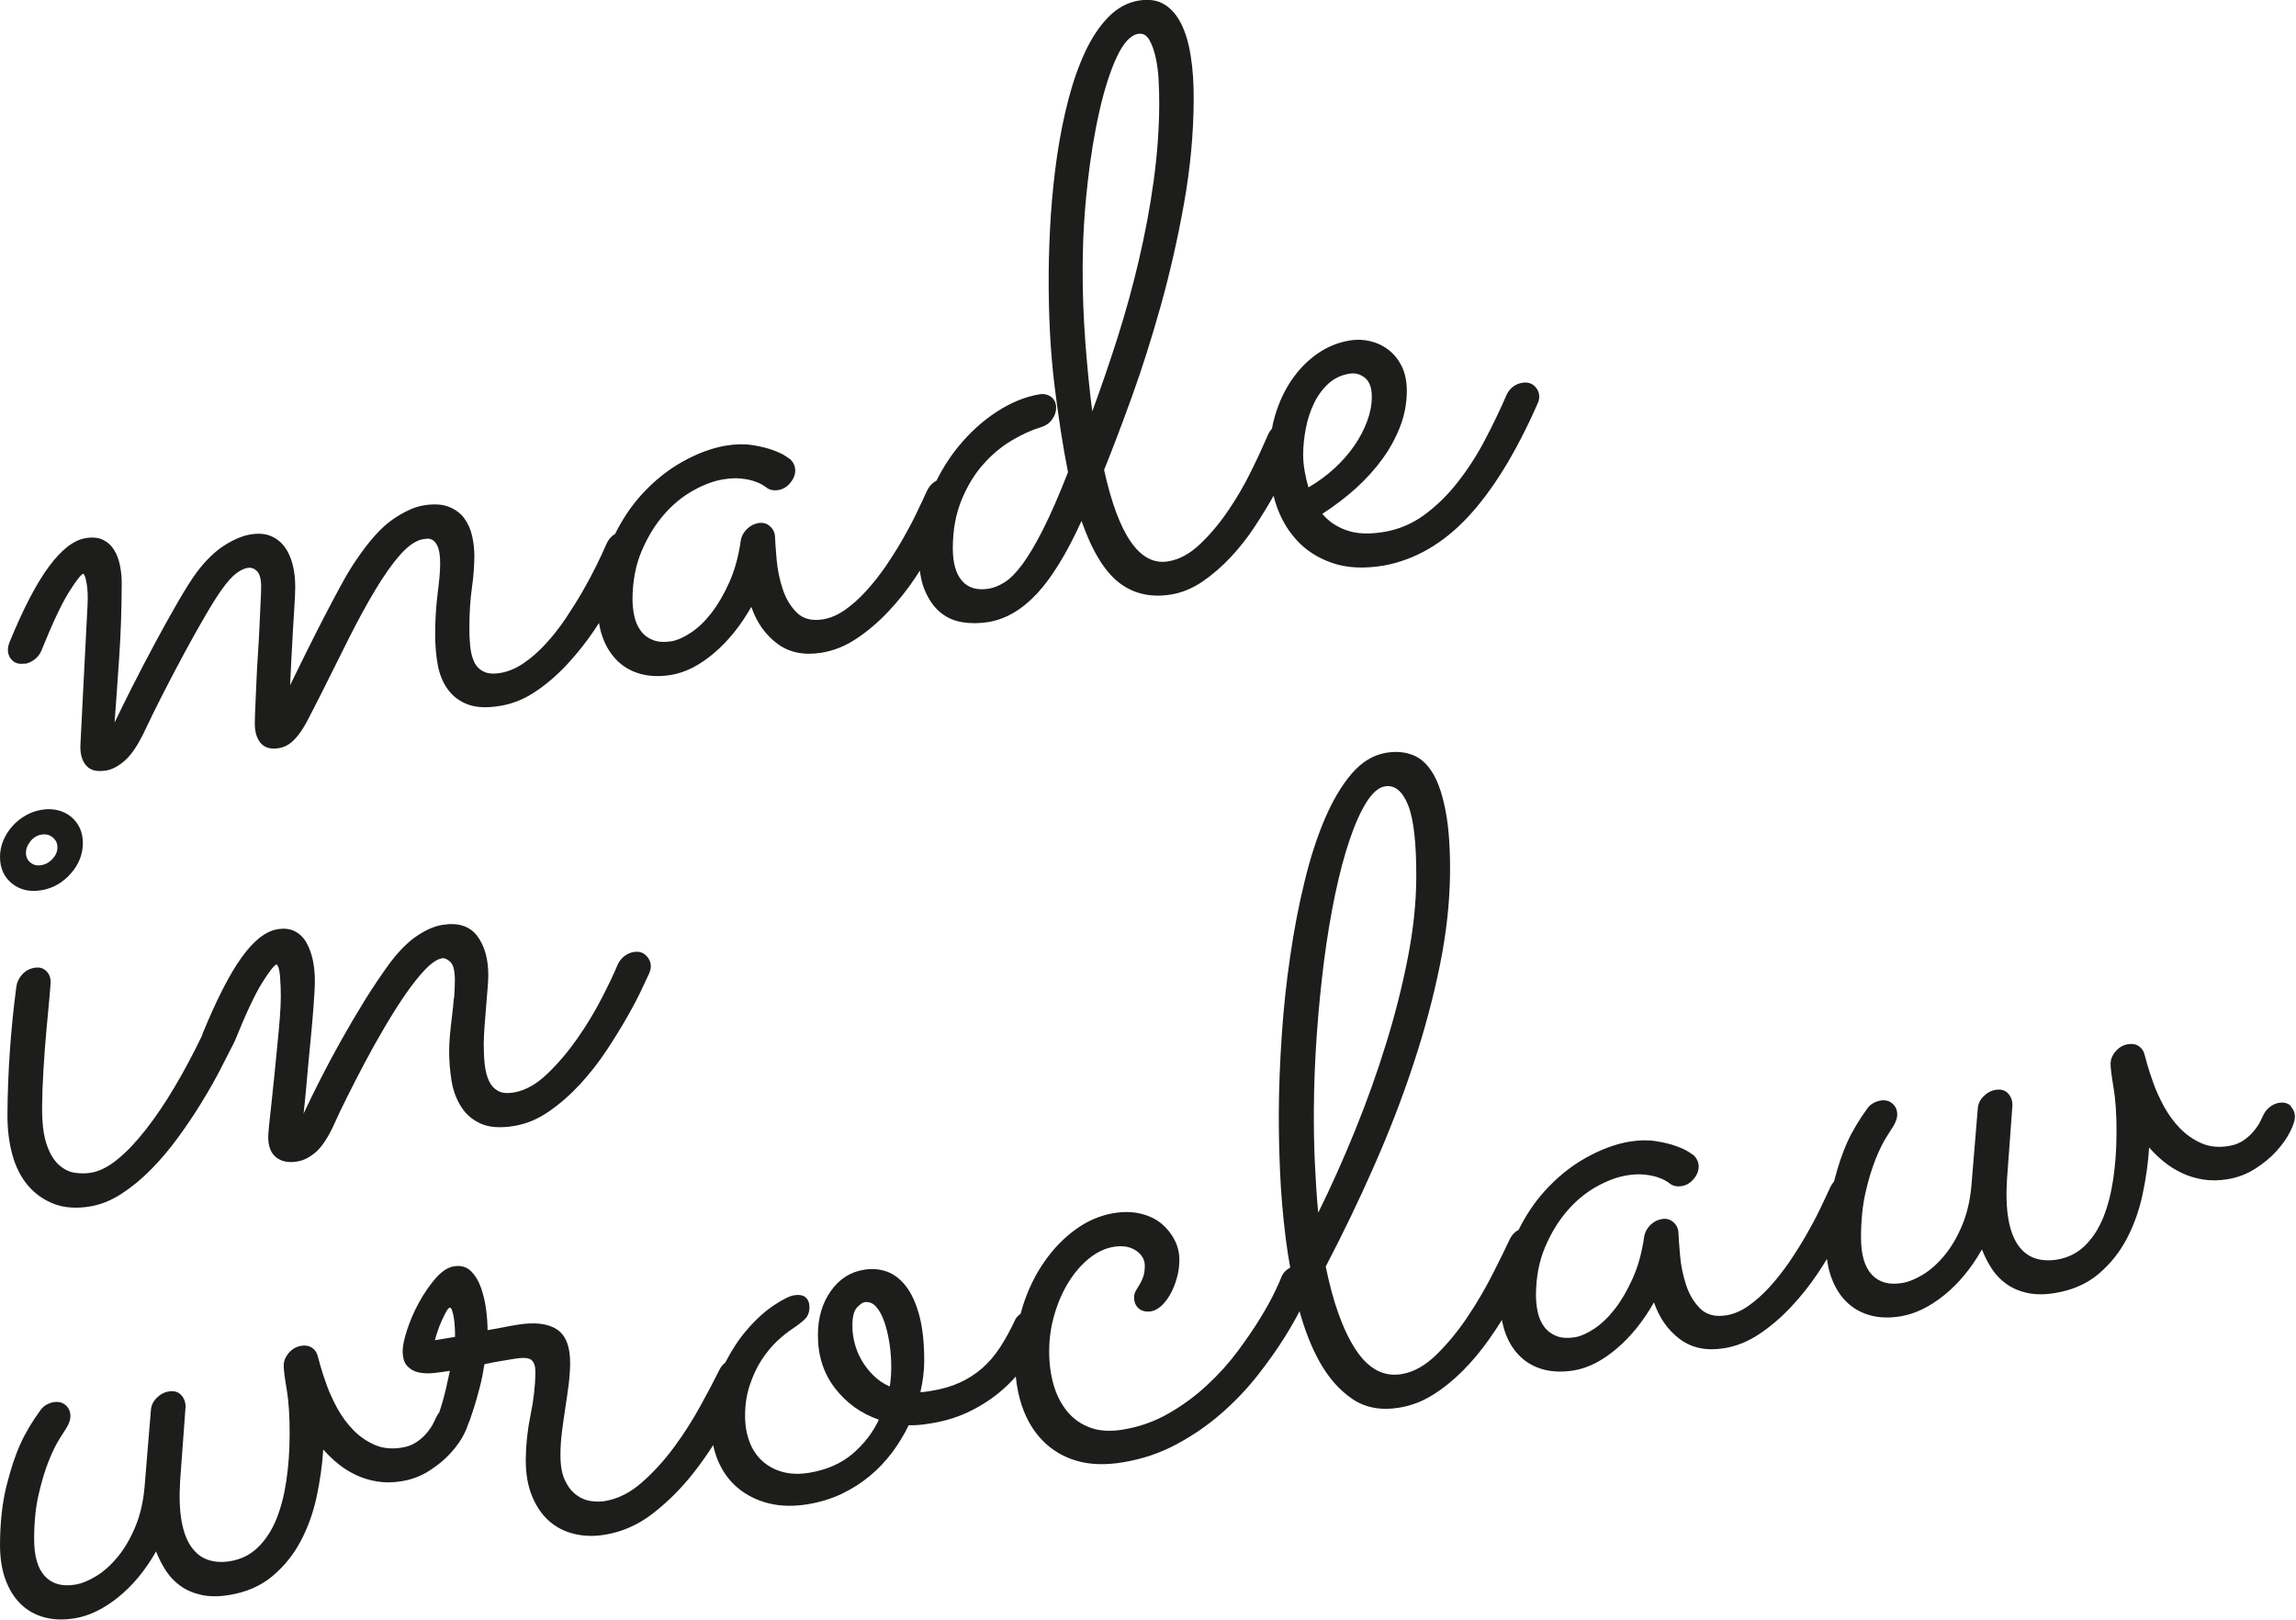<?xml version="1.0" encoding="UTF-8"?>
<svg id="Warstwa_2" data-name="Warstwa 2" xmlns="http://www.w3.org/2000/svg" viewBox="0 0 317.49 224.01">
  <defs>
    <style>
      .cls-1 {
        fill: #1d1d1b;
      }
    </style>
  </defs>
  <g id="Warstwa_1-2" data-name="Warstwa 1">
    <path class="cls-1" d="m3.43,91.8c.46-.08.9-.27,1.33-.59.42-.31.74-.71.95-1.2,1.53-3.8,2.8-6.49,3.79-8.08,1-1.59,1.66-2.45,2-2.59.21.13.37.61.5,1.45s.16,1.77.11,2.79c-.1,1.93-.2,4.01-.32,6.22-.12,2.22-.22,4.3-.32,6.25-.1,1.95-.18,3.6-.25,4.96-.07,1.36-.11,2.09-.11,2.22,0,1.18.28,2.08.87,2.7.58.62,1.48.82,2.7.62.84-.14,1.7-.6,2.59-1.38.89-.78,1.78-2.1,2.67-3.95.72-1.54,1.58-3.29,2.58-5.25,1-1.96,2.01-3.88,3.02-5.75,1.02-1.88,1.98-3.6,2.89-5.15.91-1.56,1.66-2.75,2.26-3.58.76-1.06,1.43-1.8,2-2.22.57-.42,1.08-.67,1.55-.74.5-.08.94.08,1.32.48s.56,1.14.55,2.2c0,.49-.03,1.21-.08,2.15-.05.95-.1,2.02-.15,3.23-.05,1.21-.12,2.47-.21,3.79-.09,1.32-.16,2.59-.21,3.82-.05,1.23-.1,2.36-.15,3.38-.05,1.03-.07,1.85-.08,2.46,0,1.18.27,2.09.83,2.73.56.64,1.39.87,2.48.69.5-.08.97-.26,1.39-.54.42-.27.85-.69,1.3-1.25.44-.56.91-1.31,1.4-2.25.49-.94,1.09-2.11,1.81-3.54,1.27-2.57,2.54-5.1,3.79-7.59,1.25-2.49,2.47-4.73,3.66-6.71s2.34-3.62,3.46-4.88c1.12-1.26,2.18-1.98,3.19-2.15.13-.02.31-.04.57-.06.25-.02.51.06.79.24.27.18.5.52.69,1.02.18.5.28,1.26.27,2.28,0,.94-.12,2.27-.34,4-.22,1.73-.34,3.59-.35,5.59,0,1.51.11,2.94.35,4.28.25,1.34.71,2.49,1.4,3.43.69.95,1.6,1.64,2.76,2.08,1.15.44,2.65.51,4.5.2,1.72-.28,3.36-.95,4.92-2.01,1.56-1.05,3.01-2.31,4.37-3.78,1.35-1.46,2.59-3.02,3.71-4.68.23-.34.43-.66.65-.99.12.74.29,1.43.54,2.08.47,1.27,1.15,2.32,2.03,3.18.88.85,1.94,1.45,3.2,1.79,1.26.34,2.66.39,4.22.13,1.97-.33,3.95-1.34,5.93-3.03,1.98-1.69,3.69-3.82,5.14-6.38.74,2.16,1.94,3.85,3.59,5.09,1.65,1.23,3.69,1.65,6.13,1.25,1.72-.28,3.36-.95,4.92-2.01,1.56-1.05,3.01-2.3,4.37-3.75,1.35-1.44,2.58-2.99,3.68-4.64.22-.32.4-.63.61-.95.13.98.33,1.86.64,2.61.54,1.31,1.24,2.35,2.12,3.1.88.75,1.9,1.22,3.08,1.42,1.17.19,2.39.19,3.65-.02,2.39-.4,4.63-1.7,6.7-3.92,2.07-2.22,4.12-5.57,6.17-10.06,1.44,4.12,3.17,6.96,5.17,8.52,2.01,1.56,4.41,2.11,7.23,1.65,1.51-.25,2.95-.85,4.32-1.78,1.37-.94,2.67-2.06,3.89-3.36s2.35-2.73,3.36-4.28c.95-1.45,1.81-2.86,2.59-4.23.08.32.16.64.26.95.62,1.98,1.57,3.68,2.87,5.12,1.29,1.44,2.94,2.51,4.95,3.21,2.01.71,4.4.83,7.17.37,4.32-.8,8.21-3.05,11.65-6.75,3.44-3.7,6.63-8.9,9.57-15.57.08-.18.15-.34.19-.49.04-.15.07-.33.07-.53,0-.57-.21-1.06-.65-1.48-.44-.42-1.01-.57-1.73-.45-.46.08-.88.26-1.26.55-.38.29-.67.67-.89,1.15-.89,2.06-1.89,4.14-3,6.24-1.1,2.1-2.35,4.03-3.75,5.81-1.39,1.78-2.94,3.29-4.62,4.52-1.69,1.24-3.56,2.02-5.62,2.36-2.02.33-3.72.26-5.1-.23-1.38-.48-2.51-1.24-3.38-2.28,1.64-1.05,3.18-2.22,4.62-3.51,1.43-1.3,2.67-2.66,3.71-4.1,1.03-1.43,1.85-2.93,2.45-4.5.6-1.56.9-3.18.91-4.86,0-1.3-.22-2.43-.67-3.37-.46-.94-1.06-1.71-1.81-2.3-.75-.59-1.6-1-2.54-1.23-.94-.23-1.9-.27-2.86-.11-1.64.27-3.14.89-4.51,1.85-1.37.96-2.55,2.17-3.55,3.64-1,1.47-1.76,3.12-2.3,4.96-.17.57-.3,1.15-.41,1.75-.23.26-.43.55-.58.92-.6,1.4-1.36,3.06-2.3,4.96-.93,1.91-2,3.74-3.21,5.51-1.21,1.77-2.51,3.31-3.9,4.62-1.39,1.31-2.84,2.09-4.36,2.34-3.91.65-6.86-3.57-8.86-12.65,1.15-2.84,2.43-6.21,3.84-10.11,1.41-3.9,2.74-8.11,4.01-12.64,1.26-4.53,2.33-9.22,3.2-14.09.87-4.87,1.32-9.67,1.34-14.4.01-2.2-.12-4.2-.41-5.98-.28-1.79-.72-3.28-1.33-4.49-.6-1.2-1.38-2.09-2.34-2.67s-2.13-.75-3.52-.52c-1.55.26-2.94,1.01-4.17,2.25-1.22,1.24-2.29,2.83-3.21,4.78-.91,1.94-1.69,4.15-2.34,6.62-.64,2.47-1.16,5.05-1.56,7.74-.39,2.69-.68,5.43-.87,8.21-.18,2.78-.28,5.43-.3,7.96-.04,5.79.23,10.98.79,15.57.56,4.59,1.19,8.62,1.88,12.09-1.28,3.27-2.44,5.92-3.48,7.97-1.04,2.05-2,3.65-2.86,4.81-.87,1.16-1.68,1.98-2.44,2.45s-1.47.76-2.15.87c-1.64.27-2.88-.09-3.74-1.09-.85-1-1.27-2.52-1.26-4.56.01-2.49.42-4.69,1.21-6.61.79-1.92,1.78-3.56,2.99-4.92,1.2-1.36,2.52-2.46,3.95-3.31,1.43-.85,2.78-1.46,4.04-1.83.63-.19,1.14-.53,1.52-1.05.38-.51.57-1.05.58-1.62,0-.65-.22-1.15-.68-1.51-.46-.35-1-.48-1.63-.37-1.93.32-3.88,1.11-5.84,2.37-1.96,1.26-3.74,2.87-5.35,4.83-1.17,1.43-2.19,3.02-3.05,4.75-.14.08-.28.15-.41.25-.4.31-.71.71-.92,1.19-.38.84-.85,1.83-1.4,2.98-.55,1.15-1.19,2.36-1.91,3.62-.72,1.26-1.52,2.52-2.38,3.79-.87,1.26-1.78,2.41-2.73,3.45-.95,1.03-1.92,1.9-2.91,2.59-.99.69-1.99,1.12-3,1.29-1.55.26-2.77-.05-3.65-.92-.88-.87-1.53-1.97-1.96-3.28-.43-1.31-.71-2.66-.83-4.05-.12-1.39-.2-2.46-.23-3.23-.04-.56-.28-1.03-.72-1.41-.44-.38-.95-.51-1.54-.42-.63.1-1.18.39-1.64.85-.46.47-.74.99-.83,1.57-.31,2.17-.83,4.09-1.58,5.76-.74,1.67-1.57,3.09-2.48,4.26-.91,1.17-1.86,2.08-2.85,2.73-.99.65-1.86,1.04-2.62,1.17-1.05.17-1.93.12-2.64-.17-.71-.29-1.28-.72-1.69-1.31-.42-.58-.71-1.26-.87-2.03-.16-.77-.24-1.54-.24-2.31.01-2.49.44-4.71,1.27-6.66.83-1.95,1.86-3.63,3.08-5.03,1.22-1.4,2.57-2.51,4.05-3.33s2.86-1.33,4.16-1.54c.88-.15,1.67-.18,2.36-.12.69.07,1.29.18,1.79.34.5.16.9.33,1.19.5.29.18.48.3.56.37.46.37,1.03.5,1.7.39.63-.1,1.18-.43,1.64-.97.46-.55.7-1.12.7-1.74,0-.57-.22-1.08-.68-1.54-.04-.03-.27-.19-.69-.47-.42-.28-1.02-.55-1.79-.83-.78-.28-1.71-.5-2.8-.67-1.09-.17-2.29-.14-3.59.07-1.93.32-3.94,1.06-6.02,2.22-2.08,1.16-3.99,2.7-5.72,4.61-1.42,1.57-2.62,3.38-3.63,5.41-.1.06-.21.11-.3.19-.38.31-.68.7-.89,1.19-.34.79-.79,1.75-1.34,2.88-.55,1.13-1.19,2.33-1.91,3.58-.72,1.26-1.52,2.53-2.38,3.82-.87,1.29-1.79,2.46-2.76,3.51-.97,1.06-1.98,1.95-3.04,2.67-1.05.72-2.13,1.18-3.22,1.36-1.01.17-1.8.1-2.39-.22-.59-.31-1.01-.77-1.28-1.38-.27-.61-.44-1.33-.52-2.17-.08-.84-.12-1.69-.11-2.55.01-2.08.13-3.89.35-5.43.22-1.54.33-3.01.34-4.39,0-.9-.09-1.82-.3-2.76-.21-.94-.57-1.77-1.09-2.48-.52-.71-1.24-1.24-2.16-1.6-.92-.36-2.1-.42-3.52-.18-1.22.2-2.62.84-4.2,1.92-1.58,1.08-3.28,2.97-5.1,5.67-.63.92-1.33,2.08-2.1,3.49s-1.56,2.92-2.39,4.52c-.83,1.6-1.65,3.22-2.45,4.84s-1.53,3.09-2.17,4.42c.05-1.15.11-2.38.18-3.7.07-1.31.14-2.59.21-3.82.07-1.23.14-2.39.21-3.46.07-1.07.11-1.93.11-2.58,0-1.14-.11-2.19-.36-3.15s-.62-1.77-1.12-2.44c-.5-.67-1.14-1.17-1.91-1.49-.77-.32-1.71-.39-2.8-.21-1.09.18-2.29.68-3.6,1.51s-2.57,2.06-3.8,3.68c-.72.97-1.6,2.36-2.64,4.16-1.04,1.8-2.1,3.71-3.18,5.72-1.08,2.01-2.12,4.01-3.12,5.98-1,1.98-1.82,3.63-2.45,4.96.23-3.09.45-6.16.65-9.21.21-3.05.32-6.39.34-10.02,0-.82-.07-1.64-.24-2.47-.16-.83-.43-1.55-.81-2.16-.37-.61-.88-1.08-1.53-1.4-.65-.32-1.46-.4-2.42-.24-1.64.27-3.32,1.58-5.06,3.92-1.74,2.34-3.56,5.85-5.48,10.53-.13.35-.19.66-.2.95,0,.61.2,1.12.62,1.52.42.4.98.54,1.7.42Zm177.14-32.56c.24-1.24.61-2.39,1.12-3.45s1.17-1.97,1.97-2.71c.8-.74,1.77-1.21,2.9-1.4.84-.14,1.57.06,2.2.58.63.53.94,1.4.93,2.63,0,1.1-.22,2.23-.65,3.38-.43,1.15-1.02,2.28-1.78,3.38-.76,1.1-1.68,2.15-2.76,3.14-1.08.99-2.27,1.86-3.57,2.61-.21-.7-.38-1.44-.52-2.24-.14-.79-.21-1.55-.21-2.29,0-1.18.13-2.39.37-3.64Zm-30.2-33.75c.42-3.76.98-7.15,1.67-10.17.69-3.03,1.49-5.51,2.4-7.46.91-1.94,1.9-3,2.95-3.18.63-.1,1.13.16,1.51.79s.67,1.45.9,2.45c.22,1,.37,2.09.42,3.26.06,1.17.08,2.27.08,3.29-.02,3.51-.29,7.06-.79,10.67-.5,3.61-1.18,7.21-2.02,10.81-.84,3.6-1.82,7.15-2.93,10.66-1.11,3.5-2.29,6.93-3.52,10.27-.36-2.75-.68-5.9-.95-9.44-.27-3.54-.4-7.1-.38-10.69.02-3.75.24-7.5.67-11.26ZM5.7,123.11c1.6-.26,2.95-1.03,4.07-2.29,1.12-1.26,1.68-2.67,1.69-4.22,0-.77-.14-1.47-.43-2.1-.29-.62-.7-1.15-1.22-1.57-.52-.42-1.13-.72-1.82-.89-.69-.17-1.44-.19-2.23-.06-.8.13-1.54.4-2.24.8-.69.4-1.31.9-1.83,1.49-.53.6-.94,1.26-1.24,1.98-.3.72-.45,1.47-.45,2.24,0,1.55.54,2.77,1.64,3.67,1.11.9,2.46,1.21,4.05.95Zm-1.47-6.81c.42-.5.93-.8,1.52-.89.59-.1,1.1.03,1.54.39.44.36.66.82.65,1.39,0,.57-.23,1.1-.67,1.58-.44.48-.96.77-1.55.87-.59.1-1.09-.02-1.51-.36-.42-.34-.62-.79-.62-1.36,0-.57.22-1.1.64-1.6Zm58.56,21.75c.07-.87.1-1.69.11-2.46,0-1.3-.2-2.16-.62-2.56s-.79-.57-1.13-.52c-.67.11-1.44.62-2.31,1.51-.87.9-1.77,2.04-2.73,3.41-.95,1.38-1.93,2.92-2.92,4.61-1,1.69-1.93,3.36-2.8,5.01-.87,1.65-1.68,3.22-2.42,4.71-.74,1.49-1.33,2.71-1.75,3.68-.85,1.85-1.7,3.14-2.54,3.87-.84.73-1.71,1.17-2.59,1.31-1.22.2-2.19,0-2.92-.59-.73-.59-1.09-1.54-1.08-2.84,0-.29.05-.85.13-1.7.09-.85.2-1.87.33-3.05.13-1.18.27-2.46.4-3.82.13-1.37.27-2.72.4-4.07.14-1.35.25-2.6.34-3.75.09-1.15.14-2.12.14-2.9,0-1.02-.03-1.99-.11-2.92-.08-.92-.24-1.47-.49-1.63-.38.19-1.05,1.06-2.03,2.63-.97,1.57-2.23,4.25-3.76,8.05-.01.02-.03.04-.04.06-.01.02-.01.05-.03.07-.51,1.02-1.15,2.27-1.91,3.74s-1.63,3-2.61,4.59c-.97,1.59-2.04,3.18-3.21,4.78-1.16,1.6-2.4,3.07-3.71,4.4-1.31,1.34-2.68,2.47-4.11,3.4-1.43.93-2.88,1.51-4.35,1.76-1.89.31-3.55.2-4.97-.34-1.42-.54-2.62-1.38-3.6-2.52-.98-1.14-1.71-2.56-2.18-4.25-.47-1.69-.7-3.56-.69-5.6.04-5.87.45-11.78,1.24-17.74.09-.58.35-1.13.8-1.63s1.02-.81,1.74-.93c.63-.1,1.15.04,1.57.44.42.4.62.91.62,1.52,0,.24-.06.99-.17,2.23-.11,1.24-.25,2.72-.41,4.44-.16,1.72-.29,3.53-.41,5.44-.12,1.91-.18,3.67-.19,5.25-.01,2.16.2,3.87.63,5.12.43,1.25.99,2.19,1.68,2.81.69.62,1.42.99,2.2,1.1.77.12,1.52.12,2.23,0,1.18-.19,2.4-.8,3.66-1.83,1.27-1.02,2.56-2.38,3.89-4.07,1.33-1.69,2.68-3.67,4.03-5.95,1.29-2.16,2.55-4.54,3.8-7.12.03-.09.05-.18.08-.28,1.92-4.68,3.71-8.18,5.38-10.51,1.67-2.33,3.33-3.64,4.96-3.91.97-.16,1.78-.06,2.45.3.67.36,1.2.89,1.59,1.6.39.71.68,1.52.87,2.42.18.91.27,1.85.27,2.83,0,.73-.07,1.88-.18,3.45-.12,1.57-.26,3.25-.44,5.05-.18,1.8-.35,3.59-.5,5.37-.16,1.78-.3,3.27-.44,4.47.68-1.46,1.47-3.06,2.36-4.82.89-1.76,1.85-3.54,2.87-5.36,1.02-1.82,2.09-3.63,3.21-5.45,1.12-1.81,2.3-3.56,3.52-5.23,1.23-1.63,2.46-2.86,3.7-3.7,1.24-.84,2.41-1.35,3.5-1.53,2.18-.36,3.8.15,4.84,1.52,1.04,1.38,1.55,3.21,1.54,5.49,0,.53-.04,1.18-.11,1.94-.07.77-.13,1.58-.2,2.45-.07.87-.14,1.74-.21,2.63-.07.89-.1,1.72-.11,2.49,0,.98.04,1.91.14,2.79.1.88.29,1.63.58,2.26.29.62.71,1.08,1.25,1.38.54.3,1.26.37,2.14.23,1.6-.26,3.15-1.12,4.67-2.58,1.52-1.45,2.92-3.11,4.22-4.97,1.29-1.86,2.41-3.73,3.37-5.6.96-1.87,1.67-3.37,2.14-4.51.21-.48.52-.88.92-1.19.4-.31.83-.5,1.29-.58.71-.12,1.29.04,1.73.48.44.44.66.94.65,1.51,0,.29-.07.58-.19.89-.17.35-.51,1.08-1.02,2.18-.51,1.1-1.18,2.39-2.01,3.84-.83,1.46-1.79,3.03-2.89,4.69-1.1,1.67-2.32,3.22-3.65,4.67-1.33,1.44-2.76,2.7-4.3,3.77-1.54,1.07-3.15,1.74-4.83,2.02-1.89.31-3.42.21-4.59-.31-1.17-.52-2.09-1.3-2.75-2.36-.67-1.05-1.11-2.26-1.33-3.63s-.33-2.76-.32-4.19c0-.61.04-1.31.11-2.1.07-.78.16-1.61.27-2.49.11-.87.2-1.74.27-2.61Zm254.05,14.94c-.44-.44-1.01-.6-1.73-.48-.46.08-.89.28-1.29.61-.4.33-.71.74-.92,1.22-.04.09-.16.33-.35.73-.19.4-.48.83-.86,1.3-.38.47-.85.91-1.42,1.3-.57.4-1.25.67-2.05.8-1.43.24-2.7.11-3.81-.38-1.11-.49-2.09-1.17-2.95-2.05-.86-.88-1.58-1.87-2.19-2.97-.6-1.1-1.09-2.16-1.46-3.18-.37-1.02-.66-1.9-.87-2.64-.21-.74-.33-1.19-.37-1.34-.12-.55-.39-.96-.81-1.24-.42-.28-.92-.37-1.51-.27-.67.11-1.24.44-1.7.98-.47.55-.7,1.12-.7,1.74,0,.57.14,1.69.42,3.35.28,1.67.42,3.78.4,6.35-.01,2.16-.16,4.23-.45,6.21-.29,1.98-.75,3.76-1.38,5.33-.64,1.57-1.49,2.87-2.54,3.9-1.06,1.03-2.34,1.67-3.85,1.92-1.13.19-2.16.12-3.08-.19-.92-.32-1.69-.92-2.32-1.82-.62-.89-1.07-2.09-1.33-3.6-.26-1.5-.33-3.35-.19-5.53l.75-10.21c0-.65-.2-1.2-.62-1.64-.42-.44-.98-.6-1.7-.48-.63.1-1.19.4-1.67.89-.49.49-.75,1.04-.8,1.66l-.88,10.66c-.18,2.07-.61,3.91-1.29,5.53-.68,1.62-1.49,3-2.42,4.13s-1.92,2.02-2.97,2.66c-1.05.64-2.02,1.04-2.9,1.18-1.81.3-3.21-.09-4.21-1.17-1-1.08-1.49-2.82-1.48-5.22.01-2.32.22-4.38.63-6.15.41-1.78.87-3.3,1.38-4.57s1.01-2.29,1.5-3.06c.49-.77.82-1.29.99-1.57.34-.58.51-1.1.51-1.55,0-.61-.21-1.12-.65-1.51-.44-.4-1-.54-1.67-.43-.34.06-.66.17-.98.35-.32.17-.58.4-.79.68-1.18,1.62-2.13,3.2-2.83,4.75-.66,1.45-1.27,3.26-1.82,5.41-.2.23-.38.49-.52.79-.38.84-.85,1.83-1.4,2.98-.55,1.15-1.19,2.36-1.91,3.61-.72,1.26-1.52,2.52-2.38,3.79-.87,1.26-1.78,2.41-2.73,3.45-.95,1.03-1.92,1.9-2.91,2.59-.99.69-1.99,1.12-3,1.29-1.55.26-2.77-.05-3.65-.92-.88-.87-1.53-1.97-1.96-3.28-.43-1.31-.71-2.66-.83-4.05-.12-1.38-.2-2.46-.23-3.23-.04-.56-.28-1.03-.72-1.41-.44-.38-.95-.51-1.54-.42-.63.1-1.18.39-1.64.85-.46.47-.74.99-.83,1.57-.31,2.17-.83,4.09-1.58,5.76-.74,1.67-1.57,3.09-2.48,4.26-.91,1.17-1.86,2.08-2.85,2.73-.99.65-1.86,1.04-2.62,1.17-1.05.17-1.93.12-2.64-.17-.71-.29-1.28-.73-1.69-1.31-.42-.58-.71-1.26-.87-2.02-.16-.77-.24-1.54-.24-2.31.01-2.49.44-4.71,1.27-6.66.83-1.95,1.86-3.63,3.08-5.03,1.22-1.4,2.57-2.51,4.05-3.33s2.86-1.33,4.16-1.54c.88-.15,1.67-.18,2.36-.12.69.07,1.29.18,1.79.34.5.16.9.33,1.19.5.29.18.48.3.56.37.46.37,1.02.5,1.7.39.63-.1,1.18-.43,1.64-.97s.7-1.12.7-1.74c0-.57-.22-1.08-.68-1.54-.04-.03-.27-.19-.69-.47-.42-.28-1.02-.55-1.79-.83-.78-.28-1.71-.5-2.8-.67-1.09-.17-2.29-.14-3.59.07-1.93.32-3.94,1.06-6.02,2.22-2.08,1.16-3.99,2.7-5.72,4.61-1.41,1.56-2.61,3.36-3.62,5.39-.11.06-.22.11-.32.18-.38.29-.67.65-.89,1.09-.55,1.19-1.33,2.78-2.33,4.75-1,1.98-2.15,3.95-3.46,5.92-1.31,1.97-2.75,3.72-4.31,5.26-1.56,1.54-3.18,2.45-4.86,2.73-2.48.41-4.59-.72-6.34-3.38-1.75-2.66-3.13-6.5-4.15-11.5,2.38-4.55,4.61-9.18,6.69-13.91,2.08-4.72,3.9-9.41,5.43-14.07,1.54-4.65,2.76-9.23,3.67-13.71.91-4.49,1.37-8.77,1.4-12.85.02-3.3-.17-6.06-.58-8.28-.41-2.21-.98-3.97-1.73-5.27-.75-1.3-1.68-2.18-2.79-2.62-1.11-.45-2.36-.56-3.74-.33-1.76.29-3.34,1.25-4.74,2.86-1.39,1.62-2.63,3.7-3.72,6.24-1.09,2.54-2.03,5.45-2.82,8.72-.8,3.27-1.46,6.7-1.98,10.29-.53,3.59-.92,7.24-1.17,10.95-.25,3.71-.39,7.27-.41,10.7-.01,2.37.04,5.06.17,8.1.13,3.03.39,6.14.79,9.31.17,1.36.38,2.7.62,4.03-.12.07-.25.12-.36.21-.4.29-.69.65-.86,1.09-.09.26-.37.91-.86,1.94-.49,1.04-1.17,2.27-2.04,3.7-.87,1.43-1.92,2.96-3.14,4.61-1.23,1.65-2.64,3.22-4.25,4.71s-3.37,2.79-5.31,3.9c-1.94,1.11-4.04,1.86-6.31,2.23-1.76.29-3.29.2-4.56-.28-1.28-.48-2.33-1.23-3.17-2.26-.83-1.02-1.46-2.25-1.87-3.69-.41-1.44-.61-2.99-.6-4.67,0-1.75.26-3.46.75-5.1.49-1.65,1.14-3.12,1.95-4.42.8-1.29,1.75-2.38,2.82-3.25,1.08-.87,2.2-1.4,3.38-1.6,1.26-.21,2.3-.03,3.11.52.82.56,1.22,1.26,1.21,2.12,0,.61-.08,1.12-.23,1.54-.15.41-.32.77-.51,1.06-.19.3-.36.58-.51.85-.15.27-.22.57-.23.89,0,.65.21,1.17.65,1.54.44.38,1.01.5,1.73.39.46-.08.92-.33,1.39-.75.46-.42.88-.96,1.24-1.61.36-.65.66-1.38.89-2.2.24-.81.36-1.67.36-2.56,0-.94-.21-1.84-.64-2.71-.44-.86-1.04-1.62-1.81-2.27-.77-.64-1.72-1.11-2.86-1.39-1.13-.28-2.39-.31-3.78-.08-1.85.31-3.59,1.05-5.24,2.24-1.64,1.19-3.09,2.68-4.34,4.48-1.25,1.79-2.24,3.82-2.96,6.08-.12.36-.21.73-.31,1.1-.35.26-.59.51-.71.74-.68,1.46-1.39,2.76-2.13,3.9-.74,1.14-1.58,2.11-2.5,2.92-.93.8-1.96,1.46-3.1,1.98s-2.42.89-3.85,1.12c-.29.05-.57.09-.82.13-.25.04-.5.06-.76.06.34-1.48.52-2.87.53-4.18.01-2.49-.2-4.59-.65-6.31-.45-1.72-1.06-3.08-1.83-4.1-.77-1.01-1.66-1.7-2.66-2.07-1-.36-2.07-.45-3.21-.26-1.89.31-3.42,1.3-4.58,2.96-1.17,1.66-1.75,3.65-1.77,5.97-.02,2.9.76,5.37,2.35,7.43,1.58,2.06,3.61,3.52,6.08,4.37-.85,1.81-2.07,3.39-3.65,4.73-1.58,1.34-3.57,2.21-5.96,2.61-1.34.22-2.56.19-3.65-.1-1.09-.29-2.03-.79-2.82-1.49-.79-.7-1.4-1.6-1.81-2.7-.41-1.09-.62-2.31-.61-3.66,0-1.51.23-2.91.66-4.2.43-1.29.97-2.44,1.62-3.45.66-1,1.37-1.87,2.12-2.58.76-.71,1.48-1.29,2.15-1.73.67-.44,1.23-.87,1.68-1.29.44-.42.67-.98.67-1.67,0-.61-.17-1.07-.53-1.38-.36-.31-.89-.4-1.6-.29-.63.1-1.58.58-2.84,1.42-1.26.84-2.53,2.01-3.8,3.5-1.06,1.25-2.01,2.72-2.87,4.39-.31.25-.56.53-.75.88-.72,1.46-1.62,3.18-2.71,5.15-1.08,1.97-2.3,3.87-3.65,5.7s-2.83,3.45-4.44,4.86c-1.6,1.41-3.31,2.26-5.11,2.56-.59.1-1.24.09-1.95-.01-.71-.1-1.38-.39-2.01-.86-.63-.47-1.15-1.14-1.56-2.03-.42-.89-.62-2.07-.61-3.54,0-1.02.07-2.07.21-3.15.13-1.08.29-2.17.46-3.28.17-1.11.33-2.18.46-3.22.13-1.04.2-2.03.21-2.97.01-2.32-.61-3.89-1.86-4.7-1.25-.81-3.08-1.02-5.47-.62-.63.1-1.29.22-1.98.36-.69.14-1.4.26-2.11.38,0-.81-.06-1.76-.2-2.84-.14-1.08-.38-2.09-.71-3.03-.33-.94-.8-1.71-1.4-2.3s-1.39-.81-2.36-.65c-.84.14-1.68.7-2.53,1.67-.84.98-1.61,2.09-2.29,3.34-.68,1.25-1.22,2.5-1.63,3.75-.41,1.25-.61,2.22-.62,2.91,0,.94.2,1.64.62,2.1s.95.76,1.6.9c.65.14,1.35.16,2.11.08.76-.08,1.49-.19,2.2-.3-.39,1.86-.71,3.23-.97,4.13-.2.7-.37,1.25-.52,1.64-.17.22-.32.45-.43.71-.04.09-.16.33-.35.73-.19.4-.48.83-.86,1.3-.38.47-.85.91-1.42,1.3-.57.4-1.25.67-2.05.8-1.43.24-2.7.11-3.81-.38-1.11-.49-2.09-1.17-2.95-2.05-.86-.88-1.58-1.87-2.19-2.97-.6-1.1-1.09-2.16-1.46-3.18-.37-1.02-.66-1.9-.87-2.64-.21-.74-.33-1.19-.37-1.34-.12-.55-.39-.96-.81-1.24-.42-.28-.92-.37-1.51-.27-.67.11-1.24.44-1.71.98-.46.55-.7,1.12-.7,1.74,0,.57.14,1.69.42,3.35.28,1.66.42,3.78.4,6.35-.01,2.16-.16,4.23-.45,6.21s-.75,3.76-1.38,5.33c-.64,1.57-1.49,2.87-2.54,3.9-1.06,1.03-2.34,1.67-3.85,1.92-1.13.19-2.16.12-3.08-.19-.92-.32-1.7-.92-2.32-1.82-.62-.89-1.07-2.09-1.33-3.6-.26-1.5-.33-3.35-.19-5.53l.75-10.21c0-.65-.2-1.2-.62-1.64-.42-.44-.98-.6-1.7-.48-.63.1-1.19.4-1.67.89-.49.49-.75,1.04-.8,1.66l-.88,10.66c-.18,2.07-.61,3.91-1.29,5.53-.68,1.62-1.49,3-2.42,4.13-.93,1.13-1.92,2.02-2.97,2.66-1.05.64-2.02,1.04-2.9,1.18-1.81.3-3.21-.09-4.21-1.17-1-1.08-1.49-2.82-1.48-5.22.01-2.32.22-4.38.64-6.15.41-1.78.87-3.3,1.38-4.57.51-1.27,1.01-2.29,1.5-3.06.49-.77.82-1.3.99-1.57.34-.58.51-1.1.51-1.55,0-.61-.21-1.12-.65-1.51-.44-.39-.99-.54-1.67-.43-.34.06-.66.17-.98.35s-.58.4-.79.68c-1.19,1.62-2.13,3.2-2.83,4.75-.7,1.54-1.34,3.47-1.92,5.79-.58,2.32-.88,5-.9,8.06-.01,1.83.23,3.44.73,4.83s1.19,2.52,2.09,3.41,1.98,1.52,3.26,1.87c1.28.36,2.71.41,4.31.14,1.97-.33,3.96-1.3,5.96-2.91,2-1.61,3.75-3.72,5.23-6.33.37.96.83,1.85,1.37,2.68.54.83,1.22,1.53,2.03,2.11s1.78.99,2.89,1.23c1.11.24,2.4.25,3.87,0,2.35-.39,4.33-1.26,5.93-2.6,1.6-1.34,2.9-2.95,3.9-4.83s1.73-3.92,2.21-6.14c.47-2.22.78-4.39.92-6.54.62.71,1.31,1.37,2.06,1.98.75.61,1.58,1.12,2.48,1.55.9.42,1.87.72,2.92.89,1.05.17,2.18.16,3.4-.04,1.39-.23,2.66-.71,3.82-1.46,1.16-.74,2.14-1.55,2.94-2.44.8-.89,1.43-1.77,1.87-2.66.24-.48.41-.89.52-1.25.05-.11.15-.35.28-.71.17-.48.37-1.09.61-1.84.23-.75.48-1.63.74-2.63.26-1,.47-2.06.65-3.19.8-.17,1.54-.32,2.24-.43s1.33-.22,1.92-.32c1.22-.2,2-.14,2.36.19.35.33.53.88.52,1.66-.01,1.83-.23,3.8-.66,5.88-.43,2.09-.65,4.15-.67,6.19-.01,1.92.27,3.59.85,5.02.58,1.43,1.36,2.59,2.34,3.46.98.88,2.14,1.48,3.48,1.81,1.34.33,2.77.37,4.28.12,2.44-.4,4.68-1.41,6.72-3.01s3.89-3.45,5.54-5.56c.97-1.24,1.87-2.51,2.71-3.82.16.73.36,1.43.63,2.08.66,1.58,1.6,2.87,2.81,3.87,1.21,1,2.63,1.7,4.27,2.11,1.63.4,3.44.44,5.41.11,1.68-.28,3.23-.76,4.67-1.44,1.43-.69,2.72-1.51,3.88-2.48s2.18-2.04,3.07-3.23c.89-1.19,1.65-2.44,2.29-3.77.8.03,1.72-.04,2.77-.21,1.97-.29,3.76-.81,5.36-1.56,1.6-.75,3.04-1.65,4.33-2.7.86-.7,1.64-1.46,2.35-2.26.15,1.42.41,2.75.82,3.97.66,1.97,1.63,3.61,2.93,4.92,1.29,1.31,2.86,2.24,4.7,2.77,1.84.53,3.96.6,6.35.2,2.69-.44,5.18-1.28,7.47-2.52,2.29-1.23,4.37-2.67,6.22-4.3,1.86-1.63,3.5-3.36,4.94-5.19,1.44-1.83,2.67-3.57,3.71-5.23.84-1.34,1.53-2.55,2.1-3.65.73,2.62,1.64,4.96,2.76,6.97,1.25,2.24,2.77,3.96,4.56,5.17,1.8,1.21,3.96,1.61,6.48,1.19,1.64-.27,3.18-.86,4.64-1.77,1.45-.91,2.82-2.02,4.11-3.31,1.29-1.29,2.48-2.71,3.58-4.26.66-.93,1.28-1.86,1.86-2.79.12.66.28,1.29.5,1.88.47,1.27,1.15,2.33,2.03,3.18.88.85,1.94,1.45,3.2,1.79,1.26.34,2.66.38,4.22.13,1.97-.33,3.95-1.34,5.93-3.03s3.69-3.82,5.14-6.38c.74,2.16,1.94,3.86,3.59,5.09,1.65,1.23,3.69,1.65,6.13,1.25,1.72-.28,3.36-.95,4.92-2.01,1.56-1.05,3.01-2.3,4.36-3.75,1.35-1.44,2.58-2.99,3.68-4.64.44-.66.85-1.3,1.24-1.94.12.9.31,1.73.58,2.49.5,1.38,1.19,2.52,2.09,3.41.9.89,1.98,1.52,3.26,1.88s2.71.41,4.31.14c1.97-.33,3.96-1.3,5.96-2.91,2-1.61,3.75-3.72,5.23-6.33.37.96.83,1.85,1.37,2.68.54.83,1.22,1.53,2.03,2.11.82.58,1.78.99,2.89,1.23,1.11.24,2.4.25,3.87,0,2.35-.39,4.33-1.26,5.93-2.6,1.6-1.34,2.9-2.95,3.9-4.83,1-1.88,1.73-3.92,2.21-6.14s.78-4.4.92-6.54c.62.71,1.31,1.37,2.06,1.98.75.61,1.58,1.12,2.48,1.55.9.42,1.87.72,2.92.89,1.05.17,2.18.16,3.4-.04,1.38-.23,2.66-.71,3.82-1.46,1.16-.74,2.14-1.55,2.94-2.44.8-.89,1.43-1.77,1.87-2.66.45-.89.67-1.58.67-2.07,0-.57-.21-1.07-.65-1.51ZM60.14,185.33c.09-.34.21-.77.39-1.29.17-.52.36-1.01.58-1.47.21-.46.41-.86.6-1.2.19-.34.35-.51.48-.54.13-.02.24.12.34.43.1.31.19.68.25,1.12.06.44.1.89.12,1.36.02.46.03.84.02,1.13l-2.77.46Zm62.9,6.4c-.88-.38-1.64-.9-2.29-1.55-.65-.65-1.19-1.35-1.62-2.11-.44-.76-.76-1.56-.96-2.38-.21-.82-.31-1.62-.3-2.4,0-1.22.22-2.05.64-2.49.42-.44.76-.68,1.01-.72.63-.1,1.17.1,1.63.62.46.52.84,1.23,1.15,2.13.31.91.54,1.92.71,3.03.16,1.11.24,2.22.23,3.32,0,.82-.07,1.66-.2,2.54Zm59.24-24.03c-.2-2.17-.35-4.44-.46-6.83-.11-2.38-.16-4.88-.14-7.49.02-3.42.16-6.89.41-10.39.25-3.5.59-6.88,1-10.13.42-3.25.93-6.3,1.53-9.17.6-2.87,1.27-5.38,2-7.54s1.5-3.89,2.33-5.21c.83-1.32,1.68-2.05,2.56-2.2,1.34-.22,2.41.64,3.2,2.59.78,1.95,1.16,5.33,1.13,10.14-.02,3.43-.41,7.08-1.17,10.98s-1.76,7.85-3,11.86c-1.24,4.01-2.67,8.02-4.29,12.01s-3.32,7.79-5.1,11.38Z"/>
  </g>
</svg>